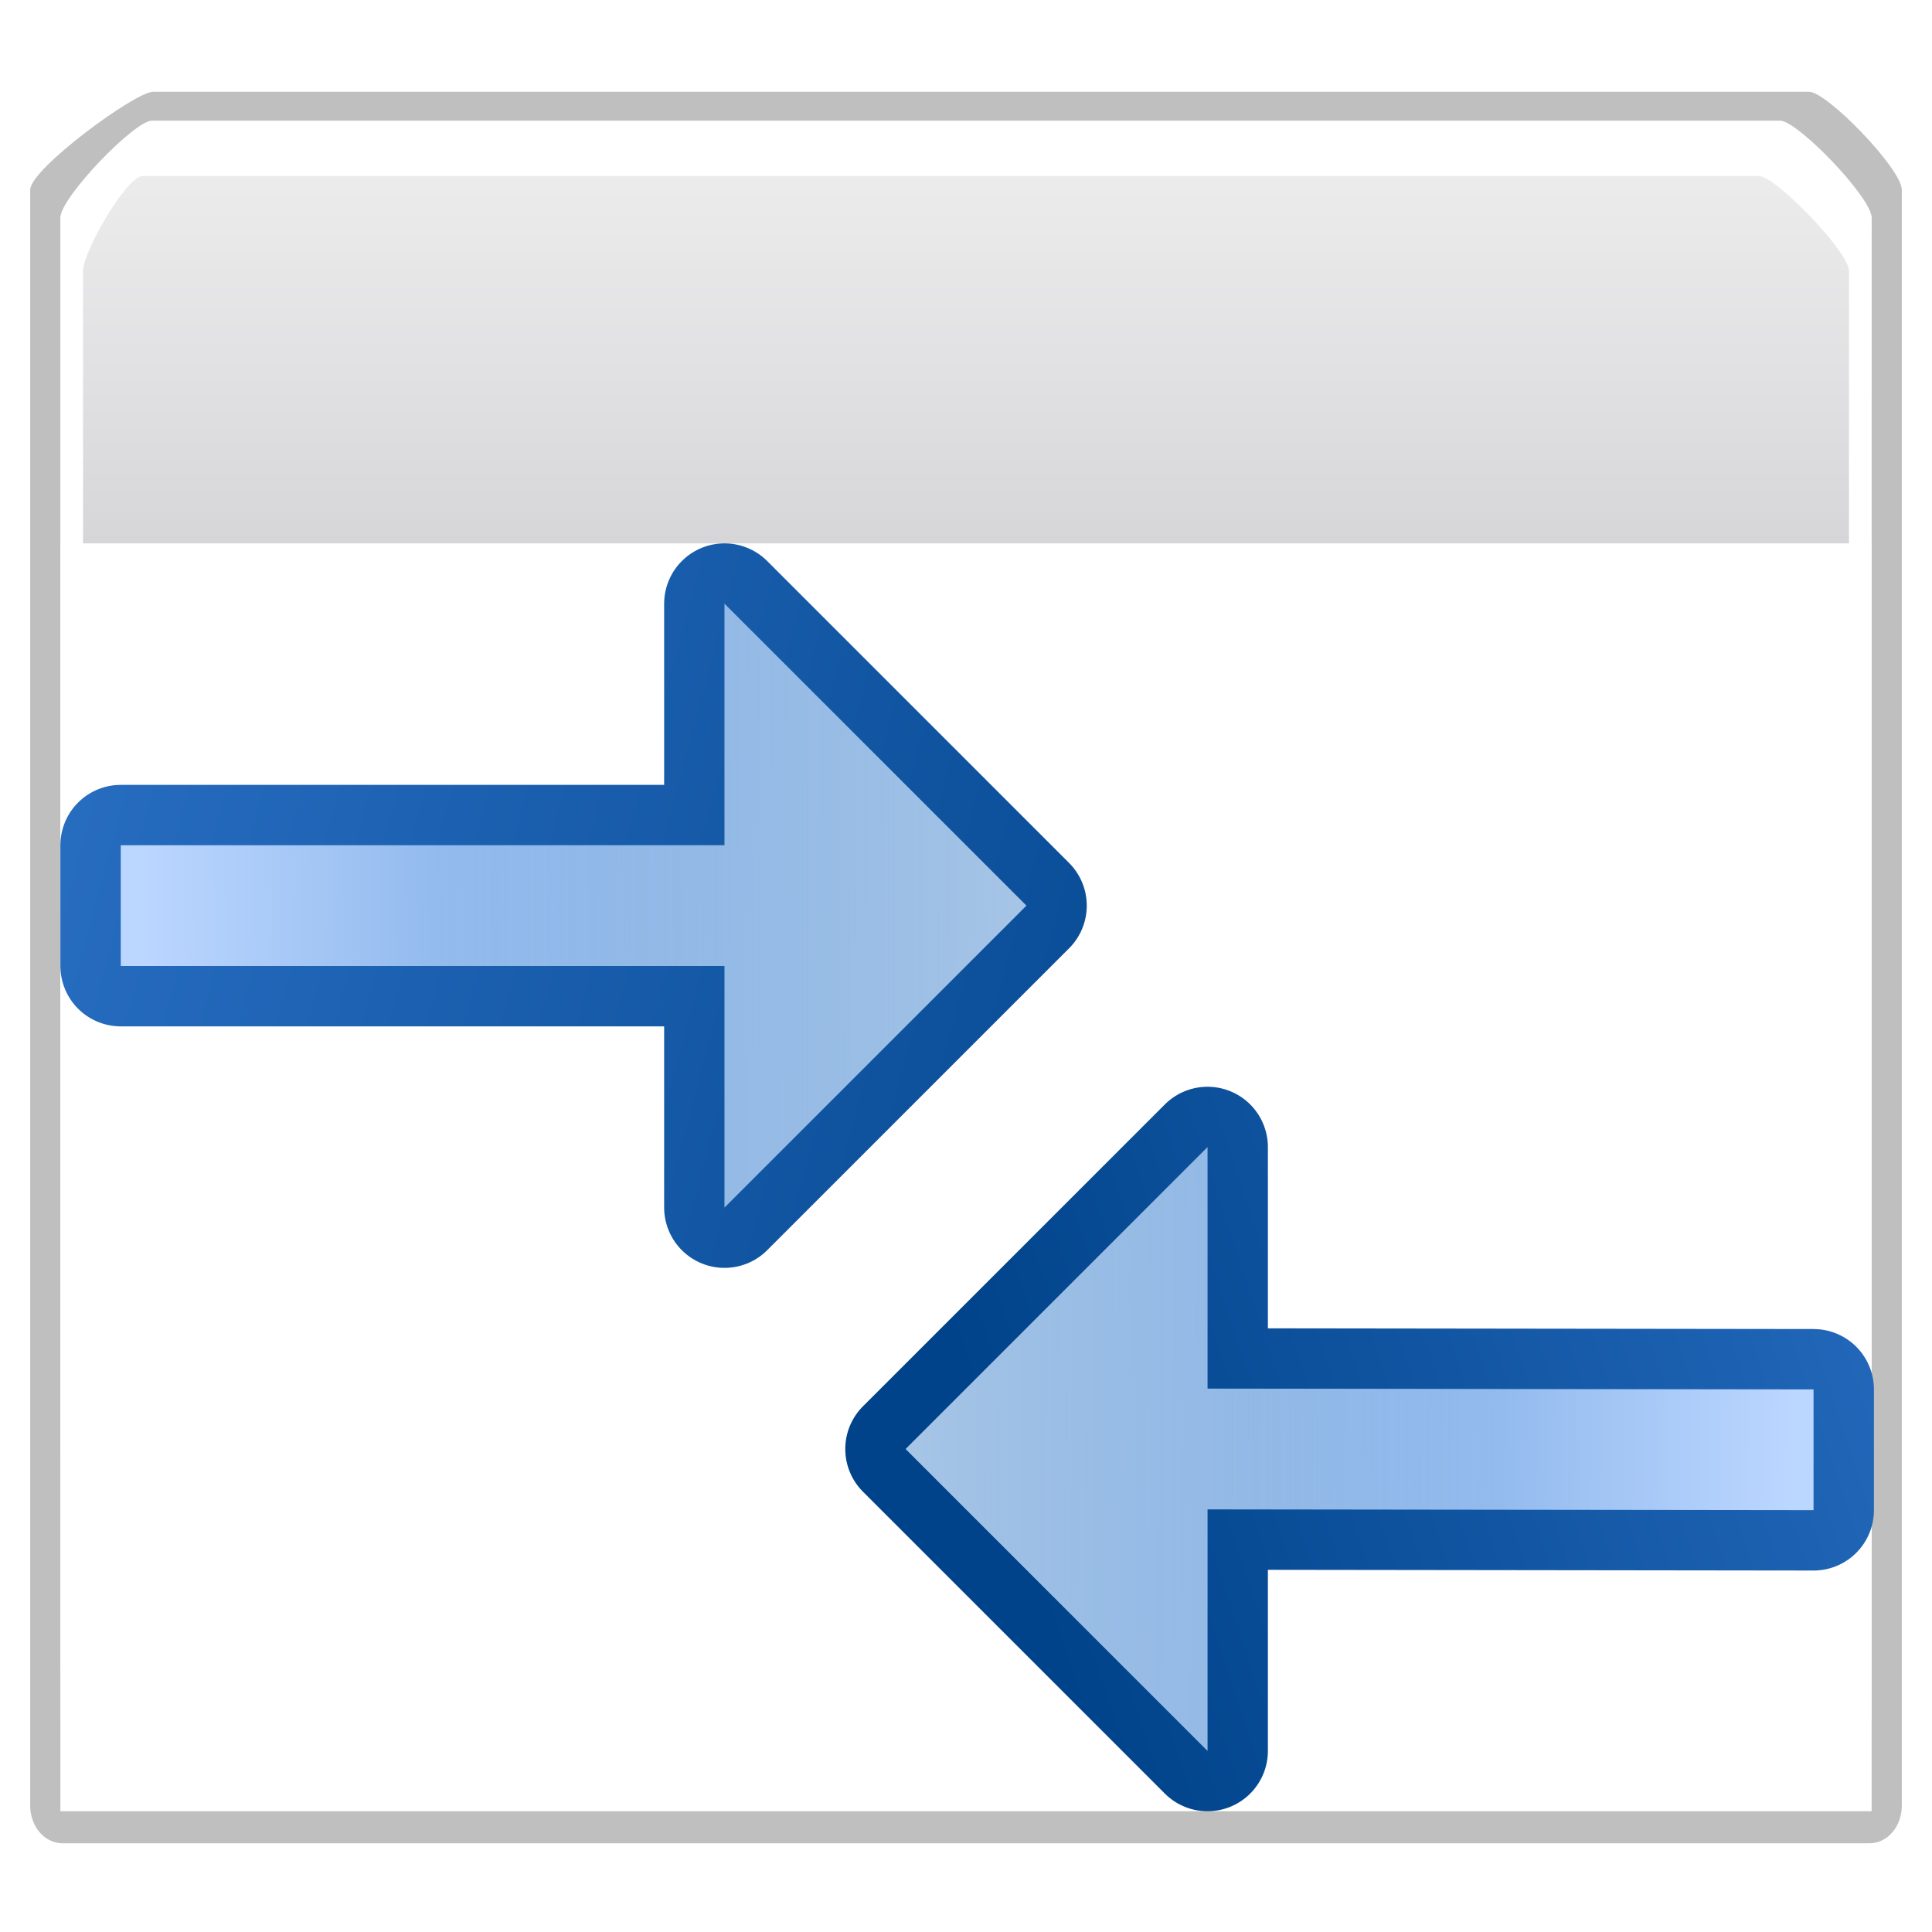 <svg height="32" width="32" xmlns="http://www.w3.org/2000/svg" xmlns:xlink="http://www.w3.org/1999/xlink"><filter id="a"><feGaussianBlur stdDeviation="1.178"/></filter><linearGradient id="b" gradientTransform="matrix(.121 0 0 .176 195.189 511.66)" gradientUnits="userSpaceOnUse" x1="-333.029" x2="-333.029" y1="-1473.65" y2="-776.614"><stop offset="0" stop-color="#fff"/><stop offset=".491" stop-color="#fff"/><stop offset="1" stop-color="#dcdcdc"/></linearGradient><linearGradient id="c" gradientTransform="matrix(.121 0 0 .176 75.746 156.346)" gradientUnits="userSpaceOnUse" x1="399.775" x2="399.775" y1="727.079" y2="480.602"><stop offset="0" stop-color="#cbcbcd"/><stop offset=".5" stop-color="#e0e0e2"/><stop offset="1" stop-color="#f2f2f2"/></linearGradient><linearGradient id="d" gradientTransform="matrix(0 1 -1 0 225.029 227.178)" gradientUnits="userSpaceOnUse" x1="87.231" x2="114.639" y1="9.712" y2="112"><stop offset="0" stop-color="#2c72c7"/><stop offset="1" stop-color="#00438a"/></linearGradient><linearGradient id="e" gradientTransform="matrix(0 1 -1 0 225.029 227.178)" gradientUnits="userSpaceOnUse" x1="87.231" x2="114.639" xlink:href="#d" y1="9.712" y2="112"/><linearGradient id="f" gradientTransform="matrix(0 1 -1 0 225.029 227.178)" gradientUnits="userSpaceOnUse" x1="114.378" x2="112.954" y1="25.787" y2="115.697"><stop offset="0" stop-color="#bbd6ff"/><stop offset="1" stop-color="#0057ae"/></linearGradient><linearGradient id="g" gradientTransform="matrix(0 1 -1 0 237.029 227.178)" gradientUnits="userSpaceOnUse" x1="104" x2="104" y1="120" y2="57.111"><stop offset="0" stop-color="#d4e2f3"/><stop offset="1" stop-color="#fff" stop-opacity="0"/></linearGradient><linearGradient id="h" gradientTransform="matrix(0 1 -1 0 225.029 227.178)" gradientUnits="userSpaceOnUse" x1="87.948" x2="111.948" xlink:href="#d" y1="4.151" y2="76.151"/><g transform="matrix(.25 0 0 .25 -19.907 -59.219)"><path d="m89.772 231.151h109.713c1.187 0 6.143 5.191 6.143 6.593v108.686c0 1.402-.956 2.53-2.143 2.53h-119.713c-1.187 0-2.143-1.129-2.143-2.53v-108.686c0-1.402 6.956-6.593 8.143-6.593z" filter="url(#a)" opacity=".5" transform="matrix(1 0 0 .985 0 15.273)"/><path d="m89.703 244.876h107.852c1.149 0 6.074 5.092 6.074 6.449v99.103c0 1.357-.925 2.449-2.074 2.449h-115.852c-1.149 0-2.074-1.092-2.074-2.449v-99.103c0-1.357 4.925-6.449 6.074-6.449z" fill="url(#c)"/><path d="m89.691 244.876c-1.149 0-6.062 5.081-6.062 6.437v99.125c0 1.357.913 2.438 2.062 2.438h115.875c1.149 0 2.062-1.081 2.062-2.438v-99.125c0-1.357-4.913-6.437-6.062-6.437zm-.594 3.656h107.062c1.092 0 5.969 5.024 5.969 6.297v94.25c0 1.273-.877 2.297-1.969 2.297h-113.062c-1.092 0-1.969-1.024-1.969-2.297v-94.25c0-1.273 2.877-6.297 3.969-6.297z" fill="url(#b)"/><path d="m83.629 272.876h120v84h-120z" fill="#fff"/><g transform="translate(-1.25 1.75)"><path d="m140.879 331.126 20-20v16l40.151.052v8l-40.151-.052v16z" fill="none" stroke="url(#h)" stroke-linecap="round" stroke-linejoin="round" stroke-width="8"/><g fill-rule="evenodd"><path d="m140.879 331.126 20-20v16l40.151.052v8l-40.151-.052v16z" fill="url(#f)"/><path d="m140.879 331.126 20-20v16h22.281c-.693 2.729-1.455 5.404-2.281 8h-20v16z" fill="url(#g)"/></g></g><g transform="matrix(-1 0 0 1 288.658 -34.302)"><path d="m141.029 331.178 20-20v16h40v8h-40v16z" fill="none" stroke="url(#e)" stroke-linecap="round" stroke-linejoin="round" stroke-width="8"/><g fill-rule="evenodd"><path d="m141.029 331.178 20-20v16h40v8h-40v16z" fill="url(#f)"/><path d="m141.029 331.178 20-20v16h35.156c-.693 2.729-1.455 5.404-2.281 8h-32.875v16z" fill="url(#g)"/></g></g></g></svg>